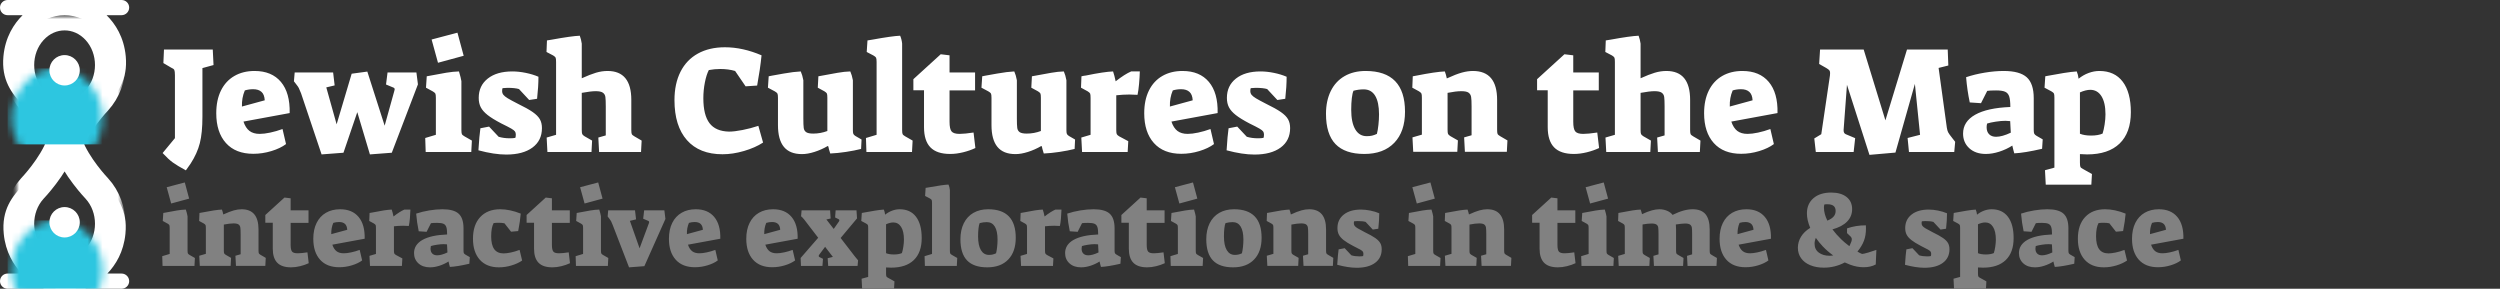 <?xml version="1.0" encoding="UTF-8" standalone="no"?>
<svg width="329px" height="38px" viewBox="0 0 329 38" version="1.1" xmlns="http://www.w3.org/2000/svg" xmlns:xlink="http://www.w3.org/1999/xlink">
    <rect x="0" y="0" width="329" height="38" fill="#333333" stroke="none"/>
    <!-- Generator: Sketch 3.8.3 (29802) - http://www.bohemiancoding.com/sketch -->
    <title>jewish_cultures_on_the_map_negative</title>
    <desc>Created with Sketch.</desc>
    <defs>
        <path d="M6.08,17 C5.009,19.946 2.258,22.806 2.258,22.806 C-0.086,25.367 -0.086,29.518 2.258,32.079 C4.601,34.64 8.399,34.64 10.743,32.079 C13.086,29.518 13.086,25.367 10.743,22.806 C10.743,22.806 7.991,19.946 6.92,17 C7.991,14.054 10.743,11.194 10.743,11.194 C13.086,8.633 13.086,4.482 10.743,1.921 C8.399,-0.64 4.601,-0.64 2.258,1.921 C-0.086,4.482 -0.086,8.633 2.258,11.194 C2.258,11.194 5.009,14.054 6.08,17 Z" id="path-1"></path>
        <mask id="mask-2" maskContentUnits="userSpaceOnUse" maskUnits="objectBoundingBox" x="-2" y="-2" width="16" height="38">
            <rect x="-1.5" y="-2" width="16" height="38" fill="white"></rect>
            <use xlink:href="#path-1" fill="black"></use>
        </mask>
        <mask id="mask-4" maskContentUnits="userSpaceOnUse" maskUnits="objectBoundingBox" x="-2" y="-2" width="16" height="38">
            <rect x="-1.5" y="-2" width="16" height="38" fill="white"></rect>
            <use xlink:href="#path-1" fill="black"></use>
        </mask>
    </defs>
    <g id="Symbols" stroke="none" stroke-width="1" fill="none" fill-rule="evenodd">
        <g id="jewish_cultures_on_the_map_negative">
            <g id="Group-Copy-2">
                <path d="M8.08,19 C7.009,21.946 4.258,24.806 4.258,24.806 C1.914,27.367 1.914,31.518 4.258,34.079 C6.601,36.64 10.399,36.64 12.743,34.079 C15.086,31.518 15.086,27.367 12.743,24.806 C12.743,24.806 9.991,21.946 8.92,19 C9.991,16.054 12.743,13.194 12.743,13.194 C15.086,10.633 15.086,6.482 12.743,3.921 C10.399,1.36 6.601,1.36 4.258,3.921 C1.914,6.482 1.914,10.633 4.258,13.194 C4.258,13.194 7.009,16.054 8.08,19 Z M14.127,36 C15.225,34.857 16.27,33.167 16.506,30.773 C17.129,24.478 10.893,23.55 10.047,18.991 C11.148,14.667 17.122,13.594 16.549,7.411 C16.315,4.883 15.179,3.141 14.024,1.998 L16,1.998 C16.545,1.998 17,1.551 17,0.999 C17,0.443 16.552,0 16,0 L1,0 C0.455,0 0,0.447 0,0.999 C0,1.555 0.448,1.998 1,1.998 L2.976,1.998 C1.821,3.141 0.685,4.883 0.451,7.411 C-0.122,13.594 5.852,14.667 6.953,18.991 C6.107,23.55 -0.129,24.478 0.494,30.773 C0.73,33.167 1.775,34.857 2.873,36 L1,36 C0.448,36 0,36.443 0,36.999 C0,37.551 0.455,37.998 1,37.998 L5.693,37.998 C5.735,38.016 5.758,38.025 5.758,38.025 L8.294,38.03 L8.5,38.03 L8.706,38.031 L11.242,38.025 C11.242,38.025 11.265,38.016 11.307,37.998 L16,37.998 C16.552,37.998 17,37.555 17,36.999 C17,36.447 16.545,36 16,36 L14.127,36 Z" id="Combined-Shape" fill="#FFFFFF"></path>
                <g id="Group" transform="translate(2, 2)">
                    <mask id="mask-3" fill="white">
                        <use xlink:href="#path-1"></use>
                    </mask>
                    <g id="Combined-Shape" stroke="#FFFFFF" mask="url(#mask-2)" stroke-width="4">
                        <use mask="url(#mask-4)" xlink:href="#path-1"></use>
                    </g>
                    <rect id="Rectangle-197" fill="#2DC6E0" mask="url(#mask-3)" x="-1" y="7" width="15" height="10"></rect>
                    <rect id="Rectangle-197-Copy" fill="#2DC6E0" mask="url(#mask-3)" x="-1" y="27" width="15" height="10"></rect>
                </g>
                <g id="Group-2" transform="translate(6.5, 7.25)" fill="#FFFFFF">
                    <ellipse id="Oval-73-Copy" cx="2" cy="22" rx="2" ry="2"></ellipse>
                    <ellipse id="Oval-73" cx="2" cy="2" rx="2" ry="2"></ellipse>
                </g>
            </g>
            <g id="Group-3-Copy" transform="translate(21, 4)">
                <path d="M1.74,17.38 C1.353,17.1 0.907,16.687 0.4,16.14 L2.02,14.18 L2.02,5.9 C2.02,5.553 1.993,5.323 1.94,5.21 C1.887,5.097 1.747,4.993 1.52,4.9 L0.5,4.3 L0.58,2.52 L7,2.52 L7.1,4.56 L5.64,4.96 L5.64,11.36 C5.64,12.773 5.527,13.93 5.3,14.83 C5.073,15.73 4.667,16.633 4.08,17.54 L3.46,18.42 C2.7,18.007 2.127,17.66 1.74,17.38 L1.74,17.38 Z M8.73,14.82 C7.883,13.873 7.46,12.567 7.46,10.9 C7.46,9.74 7.667,8.743 8.08,7.91 C8.493,7.077 9.08,6.44 9.84,6 C10.6,5.56 11.487,5.34 12.5,5.34 C14.007,5.34 15.163,5.82 15.97,6.78 C16.777,7.74 17.16,9.107 17.12,10.88 L11.04,12 C11.227,12.56 11.49,12.97 11.83,13.23 C12.17,13.49 12.62,13.62 13.18,13.62 C13.567,13.62 14.027,13.563 14.56,13.45 C15.093,13.337 15.633,13.18 16.18,12.98 L16.64,14.96 C16.147,15.333 15.507,15.64 14.72,15.88 C13.933,16.12 13.14,16.24 12.34,16.24 C10.78,16.24 9.577,15.767 8.73,14.82 L8.73,14.82 Z M13.84,9.2 C13.813,8.693 13.67,8.323 13.41,8.09 C13.15,7.857 12.787,7.74 12.32,7.74 C11.933,7.74 11.567,7.793 11.22,7.9 C10.94,8.553 10.813,9.26 10.84,10.02 L13.84,9.2 Z M18.62,8.28 C18.473,7.92 18.373,7.687 18.32,7.58 C18.267,7.473 18.167,7.327 18.02,7.14 L17.68,6.7 L17.78,5.54 L22.84,5.54 L23.04,7.24 L21.94,7.5 L23.3,12.36 L25.28,5.7 L27.34,5.42 L29.62,12.54 L30.9,7.94 C30.927,7.86 30.94,7.8 30.94,7.76 C30.94,7.64 30.88,7.56 30.76,7.52 L29.8,7.12 L30,5.54 L33.8,5.54 L34,7.1 L30.56,16.1 L27.68,16.32 L26.02,10.76 L24.2,16.1 L21.32,16.32 L18.62,8.28 Z M35.8,1.2 L39.2,0.3 L40.02,3.34 L36.64,4.26 L35.8,1.2 Z M34.96,14.16 L36.36,13.74 L36.36,8.88 C36.36,8.587 36.337,8.397 36.29,8.31 C36.243,8.223 36.127,8.127 35.94,8.02 L35.06,7.54 L35.16,6.04 C36.267,5.827 37.123,5.67 37.73,5.57 C38.337,5.47 38.893,5.413 39.4,5.4 C39.573,5.973 39.68,6.4 39.72,6.68 L39.72,13.08 C39.72,13.36 39.74,13.547 39.78,13.64 C39.82,13.733 39.933,13.833 40.12,13.94 L41.1,14.5 L41.02,16 L35.02,16 L34.96,14.16 Z M41.96,15.78 C42.04,14.473 42.127,13.507 42.22,12.88 L43.36,12.66 L44.62,14 C45.06,14.133 45.553,14.2 46.1,14.2 C46.407,14.2 46.647,14.18 46.82,14.14 C46.86,14.033 46.88,13.887 46.88,13.7 C46.88,13.54 46.843,13.407 46.77,13.3 C46.697,13.193 46.533,13.067 46.28,12.92 C46.027,12.773 45.587,12.547 44.96,12.24 C44.173,11.827 43.573,11.457 43.16,11.13 C42.747,10.803 42.45,10.467 42.27,10.12 C42.09,9.773 42,9.36 42,8.88 C42,7.813 42.397,6.967 43.19,6.34 C43.983,5.713 45.06,5.4 46.42,5.4 C46.98,5.4 47.57,5.463 48.19,5.59 C48.81,5.717 49.367,5.887 49.86,6.1 C49.86,6.967 49.8,7.933 49.68,9 L48.64,9.16 L47.3,7.72 C46.953,7.613 46.447,7.56 45.78,7.56 C45.673,7.56 45.46,7.573 45.14,7.6 C45.1,7.68 45.08,7.807 45.08,7.98 C45.08,8.167 45.133,8.33 45.24,8.47 C45.347,8.61 45.537,8.763 45.81,8.93 C46.083,9.097 46.52,9.333 47.12,9.64 C48,10.067 48.663,10.437 49.11,10.75 C49.557,11.063 49.87,11.38 50.05,11.7 C50.23,12.02 50.32,12.407 50.32,12.86 C50.32,13.953 49.903,14.807 49.07,15.42 C48.237,16.033 47.087,16.34 45.62,16.34 C44.567,16.34 43.347,16.153 41.96,15.78 L41.96,15.78 Z M50.94,14.1 L52.18,13.74 L52.18,4.16 C52.18,3.867 52.16,3.677 52.12,3.59 C52.08,3.503 51.973,3.407 51.8,3.3 L50.92,2.84 L50.98,1.32 L51.6,1.22 C53.36,0.9 54.593,0.727 55.3,0.7 C55.42,1.02 55.507,1.367 55.56,1.74 L55.56,6.3 C56.293,5.967 56.917,5.723 57.43,5.57 C57.943,5.417 58.453,5.34 58.96,5.34 C61.04,5.34 62.08,6.607 62.08,9.14 L62.08,13.08 C62.08,13.36 62.1,13.547 62.14,13.64 C62.18,13.733 62.293,13.833 62.48,13.94 L63.44,14.5 L63.36,16 L57.84,16 L57.74,14.1 L58.72,13.82 L58.72,10.02 C58.72,9.433 58.703,9.017 58.67,8.77 C58.637,8.523 58.527,8.333 58.34,8.2 C58.153,8.067 57.84,8 57.4,8 C56.973,8 56.36,8.073 55.56,8.22 L55.56,13.08 C55.56,13.36 55.58,13.547 55.62,13.64 C55.66,13.733 55.767,13.833 55.94,13.94 L56.92,14.5 L56.84,16 L51.04,16 L50.94,14.1 Z M69.4,14.44 C68.307,13.2 67.76,11.447 67.76,9.18 C67.76,7.74 68.023,6.497 68.55,5.45 C69.077,4.403 69.84,3.603 70.84,3.05 C71.84,2.497 73.027,2.22 74.4,2.22 C75.96,2.22 77.567,2.573 79.22,3.28 C79.1,4.48 78.907,5.807 78.64,7.26 L77.12,7.36 L75.74,5.34 C75.153,5.167 74.507,5.08 73.8,5.08 C73.267,5.08 72.76,5.127 72.28,5.22 C72.067,5.633 71.893,6.18 71.76,6.86 C71.627,7.54 71.56,8.227 71.56,8.92 C71.56,10.4 71.83,11.497 72.37,12.21 C72.91,12.923 73.767,13.293 74.94,13.32 C75.407,13.32 75.997,13.25 76.71,13.11 C77.423,12.97 78.12,12.787 78.8,12.56 L79.42,14.76 C78.727,15.213 77.89,15.583 76.91,15.87 C75.93,16.157 74.987,16.3 74.08,16.3 C72.053,16.3 70.493,15.68 69.4,14.44 L69.4,14.44 Z M82.16,15.33 C81.64,14.697 81.38,13.74 81.38,12.46 L81.38,8.88 C81.38,8.587 81.357,8.397 81.31,8.31 C81.263,8.223 81.147,8.127 80.96,8.02 L80.06,7.54 L80.16,6.04 C80.347,6.013 80.48,5.987 80.56,5.96 C80.707,5.933 81.23,5.84 82.13,5.68 C83.03,5.52 83.78,5.427 84.38,5.4 C84.527,5.733 84.64,6.12 84.72,6.56 L84.72,11.6 C84.72,12.187 84.737,12.6 84.77,12.84 C84.803,13.08 84.91,13.263 85.09,13.39 C85.27,13.517 85.58,13.58 86.02,13.58 C86.66,13.58 87.28,13.467 87.88,13.24 L87.88,8.88 C87.88,8.587 87.86,8.397 87.82,8.31 C87.78,8.223 87.673,8.127 87.5,8.02 L86.62,7.54 L86.7,6.04 C87.78,5.84 88.623,5.687 89.23,5.58 C89.837,5.473 90.393,5.413 90.9,5.4 C91.047,5.733 91.16,6.12 91.24,6.56 L91.24,13.12 C91.24,13.36 91.26,13.527 91.3,13.62 C91.34,13.713 91.433,13.807 91.58,13.9 L92.38,14.36 L92.32,15.6 C91.747,15.747 91.087,15.877 90.34,15.99 C89.593,16.103 88.9,16.173 88.26,16.2 C88.207,16.04 88.147,15.84 88.08,15.6 C88.067,15.493 88.033,15.367 87.98,15.22 L87.92,15.22 C87.373,15.54 86.797,15.797 86.19,15.99 C85.583,16.183 85.033,16.28 84.54,16.28 C83.473,16.28 82.68,15.963 82.16,15.33 L82.16,15.33 Z M92.96,14.16 L94.36,13.74 L94.36,4.16 C94.36,3.867 94.337,3.677 94.29,3.59 C94.243,3.503 94.127,3.407 93.94,3.3 L93.06,2.84 L93.16,1.32 C93.427,1.267 93.633,1.233 93.78,1.22 C95.54,0.9 96.767,0.727 97.46,0.7 C97.593,1.007 97.68,1.353 97.72,1.74 L97.72,13.08 C97.72,13.36 97.74,13.547 97.78,13.64 C97.82,13.733 97.933,13.833 98.12,13.94 L99.1,14.5 L99.02,16 L93.02,16 L92.96,14.16 Z M101.44,15.39 C100.88,14.81 100.6,13.927 100.6,12.74 L100.6,7.88 L99.2,7.88 L99.2,6.42 L102.8,3.14 L103.96,3.28 L103.96,5.54 L107.32,5.54 L107.32,7.9 L103.96,7.9 L103.96,12.02 C103.96,12.66 104.05,13.087 104.23,13.3 C104.41,13.513 104.76,13.62 105.28,13.62 C105.72,13.62 106.333,13.56 107.12,13.44 L107.36,15.48 C106.88,15.707 106.343,15.893 105.75,16.04 C105.157,16.187 104.587,16.26 104.04,16.26 C102.867,16.26 102,15.97 101.44,15.39 L101.44,15.39 Z M110.26,15.33 C109.74,14.697 109.48,13.74 109.48,12.46 L109.48,8.88 C109.48,8.587 109.457,8.397 109.41,8.31 C109.363,8.223 109.247,8.127 109.06,8.02 L108.16,7.54 L108.26,6.04 C108.447,6.013 108.58,5.987 108.66,5.96 C108.807,5.933 109.33,5.84 110.23,5.68 C111.13,5.52 111.88,5.427 112.48,5.4 C112.627,5.733 112.74,6.12 112.82,6.56 L112.82,11.6 C112.82,12.187 112.837,12.6 112.87,12.84 C112.903,13.08 113.01,13.263 113.19,13.39 C113.37,13.517 113.68,13.58 114.12,13.58 C114.76,13.58 115.38,13.467 115.98,13.24 L115.98,8.88 C115.98,8.587 115.96,8.397 115.92,8.31 C115.88,8.223 115.773,8.127 115.6,8.02 L114.72,7.54 L114.8,6.04 C115.88,5.84 116.723,5.687 117.33,5.58 C117.937,5.473 118.493,5.413 119,5.4 C119.147,5.733 119.26,6.12 119.34,6.56 L119.34,13.12 C119.34,13.36 119.36,13.527 119.4,13.62 C119.44,13.713 119.533,13.807 119.68,13.9 L120.48,14.36 L120.42,15.6 C119.847,15.747 119.187,15.877 118.44,15.99 C117.693,16.103 117,16.173 116.36,16.2 C116.307,16.04 116.247,15.84 116.18,15.6 C116.167,15.493 116.133,15.367 116.08,15.22 L116.02,15.22 C115.473,15.54 114.897,15.797 114.29,15.99 C113.683,16.183 113.133,16.28 112.64,16.28 C111.573,16.28 110.78,15.963 110.26,15.33 L110.26,15.33 Z M121.3,14.1 L122.52,13.74 L122.52,8.88 C122.52,8.587 122.5,8.397 122.46,8.31 C122.42,8.223 122.313,8.127 122.14,8.02 L121.26,7.54 L121.32,6.04 C121.547,5.987 121.74,5.953 121.9,5.94 C123.513,5.607 124.707,5.427 125.48,5.4 C125.6,5.747 125.713,6.18 125.82,6.7 C126.62,6.073 127.3,5.64 127.86,5.4 L129,5.4 C128.987,5.907 128.953,6.457 128.9,7.05 C128.847,7.643 128.78,8.12 128.7,8.48 C128.22,8.453 127.867,8.44 127.64,8.44 C127.08,8.44 126.5,8.473 125.9,8.54 L125.9,13.08 C125.9,13.36 125.92,13.547 125.96,13.64 C126,13.733 126.107,13.833 126.28,13.94 L127.48,14.58 L127.4,16 L121.4,16 L121.3,14.1 Z M130.85,14.82 C130.003,13.873 129.58,12.567 129.58,10.9 C129.58,9.74 129.787,8.743 130.2,7.91 C130.613,7.077 131.2,6.44 131.96,6 C132.72,5.56 133.607,5.34 134.62,5.34 C136.127,5.34 137.283,5.82 138.09,6.78 C138.897,7.74 139.28,9.107 139.24,10.88 L133.16,12 C133.347,12.56 133.61,12.97 133.95,13.23 C134.29,13.49 134.74,13.62 135.3,13.62 C135.687,13.62 136.147,13.563 136.68,13.45 C137.213,13.337 137.753,13.18 138.3,12.98 L138.76,14.96 C138.267,15.333 137.627,15.64 136.84,15.88 C136.053,16.12 135.26,16.24 134.46,16.24 C132.9,16.24 131.697,15.767 130.85,14.82 L130.85,14.82 Z M135.96,9.2 C135.933,8.693 135.79,8.323 135.53,8.09 C135.27,7.857 134.907,7.74 134.44,7.74 C134.053,7.74 133.687,7.793 133.34,7.9 C133.06,8.553 132.933,9.26 132.96,10.02 L135.96,9.2 Z M140.42,15.78 C140.5,14.473 140.587,13.507 140.68,12.88 L141.82,12.66 L143.08,14 C143.52,14.133 144.013,14.2 144.56,14.2 C144.867,14.2 145.107,14.18 145.28,14.14 C145.32,14.033 145.34,13.887 145.34,13.7 C145.34,13.54 145.303,13.407 145.23,13.3 C145.157,13.193 144.993,13.067 144.74,12.92 C144.487,12.773 144.047,12.547 143.42,12.24 C142.633,11.827 142.033,11.457 141.62,11.13 C141.207,10.803 140.91,10.467 140.73,10.12 C140.55,9.773 140.46,9.36 140.46,8.88 C140.46,7.813 140.857,6.967 141.65,6.34 C142.443,5.713 143.52,5.4 144.88,5.4 C145.44,5.4 146.03,5.463 146.65,5.59 C147.27,5.717 147.827,5.887 148.32,6.1 C148.32,6.967 148.26,7.933 148.14,9 L147.1,9.16 L145.76,7.72 C145.413,7.613 144.907,7.56 144.24,7.56 C144.133,7.56 143.92,7.573 143.6,7.6 C143.56,7.68 143.54,7.807 143.54,7.98 C143.54,8.167 143.593,8.33 143.7,8.47 C143.807,8.61 143.997,8.763 144.27,8.93 C144.543,9.097 144.98,9.333 145.58,9.64 C146.46,10.067 147.123,10.437 147.57,10.75 C148.017,11.063 148.33,11.38 148.51,11.7 C148.69,12.02 148.78,12.407 148.78,12.86 C148.78,13.953 148.363,14.807 147.53,15.42 C146.697,16.033 145.547,16.34 144.08,16.34 C143.027,16.34 141.807,16.153 140.42,15.78 L140.42,15.78 Z M154.75,14.96 C153.917,14.093 153.5,12.767 153.5,10.98 C153.5,9.833 153.71,8.833 154.13,7.98 C154.55,7.127 155.153,6.473 155.94,6.02 C156.727,5.567 157.653,5.34 158.72,5.34 C162.173,5.34 163.9,7.127 163.9,10.7 C163.9,12.447 163.43,13.81 162.49,14.79 C161.55,15.77 160.233,16.26 158.54,16.26 C156.847,16.26 155.583,15.827 154.75,14.96 L154.75,14.96 Z M159.56,13.85 C159.76,13.803 159.973,13.727 160.2,13.62 C160.28,13.313 160.347,12.92 160.4,12.44 C160.453,11.96 160.48,11.5 160.48,11.06 C160.48,9.98 160.31,9.16 159.97,8.6 C159.63,8.04 159.127,7.76 158.46,7.76 C158.02,7.76 157.573,7.82 157.12,7.94 C157.027,8.14 156.953,8.463 156.9,8.91 C156.847,9.357 156.82,9.867 156.82,10.44 C156.82,11.56 156.997,12.42 157.35,13.02 C157.703,13.62 158.207,13.92 158.86,13.92 C159.127,13.92 159.36,13.897 159.56,13.85 L159.56,13.85 Z M164.88,14.08 L166.12,13.72 L166.12,8.88 C166.12,8.587 166.1,8.397 166.06,8.31 C166.02,8.223 165.913,8.127 165.74,8.02 L164.86,7.54 L164.92,6.04 L165.36,5.96 C167.107,5.613 168.367,5.427 169.14,5.4 C169.247,5.68 169.333,5.987 169.4,6.32 C170.213,5.947 170.877,5.69 171.39,5.55 C171.903,5.41 172.387,5.34 172.84,5.34 C174.96,5.34 176.02,6.607 176.02,9.14 L176.02,13.06 C176.02,13.34 176.04,13.527 176.08,13.62 C176.12,13.713 176.233,13.813 176.42,13.92 L177.38,14.48 L177.3,15.98 L171.78,15.98 L171.68,14.08 L172.66,13.8 L172.66,10.02 C172.66,9.42 172.64,9 172.6,8.76 C172.56,8.52 172.45,8.333 172.27,8.2 C172.09,8.067 171.773,8 171.32,8 C170.84,8 170.233,8.073 169.5,8.22 L169.5,13.06 C169.5,13.34 169.52,13.527 169.56,13.62 C169.6,13.713 169.707,13.813 169.88,13.92 L170.86,14.48 L170.78,15.98 L164.98,15.98 L164.88,14.08 Z M183.52,15.39 C182.96,14.81 182.68,13.927 182.68,12.74 L182.68,7.88 L181.28,7.88 L181.28,6.42 L184.88,3.14 L186.04,3.28 L186.04,5.54 L189.4,5.54 L189.4,7.9 L186.04,7.9 L186.04,12.02 C186.04,12.66 186.13,13.087 186.31,13.3 C186.49,13.513 186.84,13.62 187.36,13.62 C187.8,13.62 188.413,13.56 189.2,13.44 L189.44,15.48 C188.96,15.707 188.423,15.893 187.83,16.04 C187.237,16.187 186.667,16.26 186.12,16.26 C184.947,16.26 184.08,15.97 183.52,15.39 L183.52,15.39 Z M190.28,14.1 L191.52,13.74 L191.52,4.16 C191.52,3.867 191.5,3.677 191.46,3.59 C191.42,3.503 191.313,3.407 191.14,3.3 L190.26,2.84 L190.32,1.32 L190.94,1.22 C192.7,0.9 193.933,0.727 194.64,0.7 C194.76,1.02 194.847,1.367 194.9,1.74 L194.9,6.3 C195.633,5.967 196.257,5.723 196.77,5.57 C197.283,5.417 197.793,5.34 198.3,5.34 C200.38,5.34 201.42,6.607 201.42,9.14 L201.42,13.08 C201.42,13.36 201.44,13.547 201.48,13.64 C201.52,13.733 201.633,13.833 201.82,13.94 L202.78,14.5 L202.7,16 L197.18,16 L197.08,14.1 L198.06,13.82 L198.06,10.02 C198.06,9.433 198.043,9.017 198.01,8.77 C197.977,8.523 197.867,8.333 197.68,8.2 C197.493,8.067 197.18,8 196.74,8 C196.313,8 195.7,8.073 194.9,8.22 L194.9,13.08 C194.9,13.36 194.92,13.547 194.96,13.64 C195,13.733 195.107,13.833 195.28,13.94 L196.26,14.5 L196.18,16 L190.38,16 L190.28,14.1 Z M204.53,14.82 C203.683,13.873 203.26,12.567 203.26,10.9 C203.26,9.74 203.467,8.743 203.88,7.91 C204.293,7.077 204.88,6.44 205.64,6 C206.4,5.56 207.287,5.34 208.3,5.34 C209.807,5.34 210.963,5.82 211.77,6.78 C212.577,7.74 212.96,9.107 212.92,10.88 L206.84,12 C207.027,12.56 207.29,12.97 207.63,13.23 C207.97,13.49 208.42,13.62 208.98,13.62 C209.367,13.62 209.827,13.563 210.36,13.45 C210.893,13.337 211.433,13.18 211.98,12.98 L212.44,14.96 C211.947,15.333 211.307,15.64 210.52,15.88 C209.733,16.12 208.94,16.24 208.14,16.24 C206.58,16.24 205.377,15.767 204.53,14.82 L204.53,14.82 Z M209.64,9.2 C209.613,8.693 209.47,8.323 209.21,8.09 C208.95,7.857 208.587,7.74 208.12,7.74 C207.733,7.74 207.367,7.793 207.02,7.9 C206.74,8.553 206.613,9.26 206.64,10.02 L209.64,9.2 Z M222.06,7.16 L221.62,13.08 L221.62,13.16 C221.62,13.413 221.713,13.58 221.9,13.66 L223.14,14.18 L222.94,16 L217.96,16 L217.76,14.22 L218.68,13.66 L219.82,5.94 C219.833,5.847 219.84,5.733 219.84,5.6 C219.84,5.44 219.803,5.32 219.73,5.24 C219.657,5.16 219.52,5.06 219.32,4.94 L218.4,4.42 L218.52,2.52 L224.26,2.52 L227.12,11.84 L229.96,2.52 L235.32,2.52 L235.4,4.62 L234.12,4.94 L235.2,12.78 C235.24,13.047 235.297,13.253 235.37,13.4 C235.443,13.547 235.613,13.787 235.88,14.12 L236.3,14.66 L236.18,16 L230.22,16 L230.04,14.16 L231.68,13.74 L231,7.04 L228.44,16.08 L225.02,16.38 L222.06,7.16 Z M238.16,15.51 C237.613,15.01 237.34,14.367 237.34,13.58 C237.34,12.527 237.87,11.7 238.93,11.1 C239.99,10.5 241.533,10.16 243.56,10.08 C243.56,9.453 243.51,8.99 243.41,8.69 C243.31,8.39 243.13,8.183 242.87,8.07 C242.61,7.957 242.213,7.9 241.68,7.9 C241.133,7.9 240.747,7.92 240.52,7.96 L239.7,9.58 L238.22,9.48 C237.993,8.413 237.833,7.307 237.74,6.16 C238.487,5.907 239.303,5.707 240.19,5.56 C241.077,5.413 241.907,5.34 242.68,5.34 C244.093,5.34 245.107,5.617 245.72,6.17 C246.333,6.723 246.64,7.64 246.64,8.92 L246.64,13.1 C246.64,13.34 246.663,13.507 246.71,13.6 C246.757,13.693 246.86,13.787 247.02,13.88 L247.82,14.34 L247.74,15.58 C246.193,15.94 244.973,16.14 244.08,16.18 C244.053,16.1 244.013,15.957 243.96,15.75 C243.907,15.543 243.86,15.347 243.82,15.16 C243.3,15.493 242.73,15.76 242.11,15.96 C241.49,16.16 240.9,16.26 240.34,16.26 C239.433,16.26 238.707,16.01 238.16,15.51 L238.16,15.51 Z M243.62,13.46 L243.54,11.94 C243.22,11.913 243.007,11.9 242.9,11.9 C242.54,11.9 242.12,11.937 241.64,12.01 C241.16,12.083 240.78,12.167 240.5,12.26 C240.46,12.433 240.44,12.593 240.44,12.74 C240.44,13.14 240.55,13.45 240.77,13.67 C240.99,13.89 241.293,14 241.68,14 C242.213,14 242.86,13.82 243.62,13.46 L243.62,13.46 Z M248.12,18.4 L249.36,18.06 L249.36,8.88 C249.36,8.587 249.34,8.397 249.3,8.31 C249.26,8.223 249.147,8.127 248.96,8.02 L248.06,7.54 L248.16,6.04 C248.227,6.027 248.293,6.013 248.36,6 C248.427,5.987 248.5,5.973 248.58,5.96 C249.207,5.84 249.87,5.723 250.57,5.61 C251.27,5.497 251.847,5.427 252.3,5.4 C252.42,5.68 252.5,6 252.54,6.36 C252.953,6.027 253.397,5.773 253.87,5.6 C254.343,5.427 254.813,5.34 255.28,5.34 C256.613,5.34 257.637,5.81 258.35,6.75 C259.063,7.69 259.42,9.027 259.42,10.76 C259.42,12.56 258.927,13.937 257.94,14.89 C256.953,15.843 255.527,16.32 253.66,16.32 C253.46,16.32 253.147,16.307 252.72,16.28 L252.72,17.38 C252.72,17.673 252.74,17.867 252.78,17.96 C252.82,18.053 252.933,18.147 253.12,18.24 L254.3,18.9 L254.22,20.3 L248.22,20.3 L248.12,18.4 Z M255.7,13.58 C255.807,13.247 255.897,12.843 255.97,12.37 C256.043,11.897 256.08,11.453 256.08,11.04 C256.08,10.013 255.903,9.22 255.55,8.66 C255.197,8.1 254.707,7.82 254.08,7.82 C253.693,7.82 253.24,7.933 252.72,8.16 L252.72,13.6 C253.107,13.76 253.593,13.84 254.18,13.84 C254.807,13.84 255.313,13.753 255.7,13.58 L255.7,13.58 Z" id="Jewish-Cultures-on-t" fill="#FFFFFF"></path>
                <path d="M0.938,20.64 L3.318,20.01 L3.892,22.138 L1.526,22.782 L0.938,20.64 Z M0.35,29.712 L1.33,29.418 L1.33,26.016 C1.33,25.811 1.314,25.678 1.281,25.617 C1.248,25.556 1.167,25.489 1.036,25.414 L0.42,25.078 L0.49,24.028 C1.265,23.879 1.864,23.769 2.289,23.699 C2.714,23.629 3.103,23.589 3.458,23.58 C3.579,23.981 3.654,24.28 3.682,24.476 L3.682,28.956 C3.682,29.152 3.696,29.283 3.724,29.348 C3.752,29.413 3.831,29.483 3.962,29.558 L4.648,29.95 L4.592,31 L0.392,31 L0.35,29.712 Z M5.222,29.656 L6.09,29.404 L6.09,26.016 C6.09,25.811 6.076,25.678 6.048,25.617 C6.02,25.556 5.945,25.489 5.824,25.414 L5.208,25.078 L5.25,24.028 L5.558,23.972 C6.781,23.729 7.663,23.599 8.204,23.58 C8.279,23.776 8.339,23.991 8.386,24.224 C8.955,23.963 9.42,23.783 9.779,23.685 C10.138,23.587 10.477,23.538 10.794,23.538 C12.278,23.538 13.02,24.425 13.02,26.198 L13.02,28.942 C13.02,29.138 13.034,29.269 13.062,29.334 C13.09,29.399 13.169,29.469 13.3,29.544 L13.972,29.936 L13.916,30.986 L10.052,30.986 L9.982,29.656 L10.668,29.46 L10.668,26.814 C10.668,26.394 10.654,26.1 10.626,25.932 C10.598,25.764 10.521,25.633 10.395,25.54 C10.269,25.447 10.047,25.4 9.73,25.4 C9.394,25.4 8.969,25.451 8.456,25.554 L8.456,28.942 C8.456,29.138 8.47,29.269 8.498,29.334 C8.526,29.399 8.601,29.469 8.722,29.544 L9.408,29.936 L9.352,30.986 L5.292,30.986 L5.222,29.656 Z M15.484,30.573 C15.092,30.167 14.896,29.549 14.896,28.718 L14.896,25.316 L13.916,25.316 L13.916,24.294 L16.436,21.998 L17.248,22.096 L17.248,23.678 L19.6,23.678 L19.6,25.33 L17.248,25.33 L17.248,28.214 C17.248,28.662 17.311,28.961 17.437,29.11 C17.563,29.259 17.808,29.334 18.172,29.334 C18.48,29.334 18.909,29.292 19.46,29.208 L19.628,30.636 C19.292,30.795 18.916,30.925 18.501,31.028 C18.086,31.131 17.687,31.182 17.304,31.182 C16.483,31.182 15.876,30.979 15.484,30.573 L15.484,30.573 Z M21.119,30.174 C20.526,29.511 20.23,28.597 20.23,27.43 C20.23,26.618 20.375,25.92 20.664,25.337 C20.953,24.754 21.364,24.308 21.896,24 C22.428,23.692 23.049,23.538 23.758,23.538 C24.813,23.538 25.622,23.874 26.187,24.546 C26.752,25.218 27.02,26.175 26.992,27.416 L22.736,28.2 C22.867,28.592 23.051,28.879 23.289,29.061 C23.527,29.243 23.842,29.334 24.234,29.334 C24.505,29.334 24.827,29.294 25.2,29.215 C25.573,29.136 25.951,29.026 26.334,28.886 L26.656,30.272 C26.311,30.533 25.863,30.748 25.312,30.916 C24.761,31.084 24.206,31.168 23.646,31.168 C22.554,31.168 21.712,30.837 21.119,30.174 L21.119,30.174 Z M24.696,26.24 C24.677,25.885 24.577,25.626 24.395,25.463 C24.213,25.3 23.959,25.218 23.632,25.218 C23.361,25.218 23.105,25.255 22.862,25.33 C22.666,25.787 22.577,26.282 22.596,26.814 L24.696,26.24 Z M27.622,29.67 L28.476,29.418 L28.476,26.016 C28.476,25.811 28.462,25.678 28.434,25.617 C28.406,25.556 28.331,25.489 28.21,25.414 L27.594,25.078 L27.636,24.028 C27.795,23.991 27.93,23.967 28.042,23.958 C29.171,23.725 30.007,23.599 30.548,23.58 C30.632,23.823 30.711,24.126 30.786,24.49 C31.346,24.051 31.822,23.748 32.214,23.58 L33.012,23.58 C33.003,23.935 32.979,24.32 32.942,24.735 C32.905,25.15 32.858,25.484 32.802,25.736 C32.466,25.717 32.219,25.708 32.06,25.708 C31.668,25.708 31.262,25.731 30.842,25.778 L30.842,28.956 C30.842,29.152 30.856,29.283 30.884,29.348 C30.912,29.413 30.987,29.483 31.108,29.558 L31.948,30.006 L31.892,31 L27.692,31 L27.622,29.67 Z M34.062,30.657 C33.679,30.307 33.488,29.857 33.488,29.306 C33.488,28.569 33.859,27.99 34.601,27.57 C35.343,27.15 36.423,26.912 37.842,26.856 C37.842,26.417 37.807,26.093 37.737,25.883 C37.667,25.673 37.541,25.528 37.359,25.449 C37.177,25.37 36.899,25.33 36.526,25.33 C36.143,25.33 35.873,25.344 35.714,25.372 L35.14,26.506 L34.104,26.436 C33.945,25.689 33.833,24.915 33.768,24.112 C34.291,23.935 34.862,23.795 35.483,23.692 C36.104,23.589 36.685,23.538 37.226,23.538 C38.215,23.538 38.925,23.732 39.354,24.119 C39.783,24.506 39.998,25.148 39.998,26.044 L39.998,28.97 C39.998,29.138 40.014,29.255 40.047,29.32 C40.08,29.385 40.152,29.451 40.264,29.516 L40.824,29.838 L40.768,30.706 C39.685,30.958 38.831,31.098 38.206,31.126 C38.187,31.07 38.159,30.97 38.122,30.825 C38.085,30.68 38.052,30.543 38.024,30.412 C37.66,30.645 37.261,30.832 36.827,30.972 C36.393,31.112 35.98,31.182 35.588,31.182 C34.953,31.182 34.445,31.007 34.062,30.657 L34.062,30.657 Z M37.884,29.222 L37.828,28.158 C37.604,28.139 37.455,28.13 37.38,28.13 C37.128,28.13 36.834,28.156 36.498,28.207 C36.162,28.258 35.896,28.317 35.7,28.382 C35.672,28.503 35.658,28.615 35.658,28.718 C35.658,28.998 35.735,29.215 35.889,29.369 C36.043,29.523 36.255,29.6 36.526,29.6 C36.899,29.6 37.352,29.474 37.884,29.222 L37.884,29.222 Z M42.14,30.181 C41.543,29.514 41.244,28.592 41.244,27.416 C41.244,26.193 41.564,25.241 42.203,24.56 C42.842,23.879 43.717,23.538 44.828,23.538 C45.668,23.538 46.569,23.729 47.53,24.112 C47.511,24.383 47.469,24.74 47.404,25.183 C47.339,25.626 47.269,26.035 47.194,26.408 L46.256,26.492 L45.388,25.386 C45.155,25.339 44.893,25.316 44.604,25.316 C44.371,25.316 44.156,25.33 43.96,25.358 C43.745,25.769 43.638,26.347 43.638,27.094 C43.638,27.859 43.773,28.426 44.044,28.795 C44.315,29.164 44.725,29.348 45.276,29.348 C45.537,29.348 45.855,29.308 46.228,29.229 C46.601,29.15 46.984,29.035 47.376,28.886 L47.712,30.286 C47.339,30.547 46.874,30.762 46.319,30.93 C45.764,31.098 45.211,31.182 44.66,31.182 C43.577,31.182 42.737,30.848 42.14,30.181 L42.14,30.181 Z M49.868,30.573 C49.476,30.167 49.28,29.549 49.28,28.718 L49.28,25.316 L48.3,25.316 L48.3,24.294 L50.82,21.998 L51.632,22.096 L51.632,23.678 L53.984,23.678 L53.984,25.33 L51.632,25.33 L51.632,28.214 C51.632,28.662 51.695,28.961 51.821,29.11 C51.947,29.259 52.192,29.334 52.556,29.334 C52.864,29.334 53.293,29.292 53.844,29.208 L54.012,30.636 C53.676,30.795 53.3,30.925 52.885,31.028 C52.47,31.131 52.071,31.182 51.688,31.182 C50.867,31.182 50.26,30.979 49.868,30.573 L49.868,30.573 Z M55.342,20.64 L57.722,20.01 L58.296,22.138 L55.93,22.782 L55.342,20.64 Z M54.754,29.712 L55.734,29.418 L55.734,26.016 C55.734,25.811 55.718,25.678 55.685,25.617 C55.652,25.556 55.571,25.489 55.44,25.414 L54.824,25.078 L54.894,24.028 C55.669,23.879 56.268,23.769 56.693,23.699 C57.118,23.629 57.507,23.589 57.862,23.58 C57.983,23.981 58.058,24.28 58.086,24.476 L58.086,28.956 C58.086,29.152 58.1,29.283 58.128,29.348 C58.156,29.413 58.235,29.483 58.366,29.558 L59.052,29.95 L58.996,31 L54.796,31 L54.754,29.712 Z M59.626,25.596 C59.523,25.344 59.453,25.181 59.416,25.106 C59.379,25.031 59.309,24.929 59.206,24.798 L58.968,24.49 L59.038,23.678 L62.566,23.678 L62.706,24.868 L61.894,25.064 L63.168,28.676 L64.4,25.358 C64.419,25.302 64.428,25.26 64.428,25.232 C64.428,25.148 64.386,25.092 64.302,25.064 L63.644,24.784 L63.77,23.678 L66.43,23.678 L66.57,24.812 L63.798,31.028 L61.782,31.182 L59.626,25.596 Z M67.921,30.174 C67.328,29.511 67.032,28.597 67.032,27.43 C67.032,26.618 67.177,25.92 67.466,25.337 C67.755,24.754 68.166,24.308 68.698,24 C69.23,23.692 69.851,23.538 70.56,23.538 C71.615,23.538 72.424,23.874 72.989,24.546 C73.554,25.218 73.822,26.175 73.794,27.416 L69.538,28.2 C69.669,28.592 69.853,28.879 70.091,29.061 C70.329,29.243 70.644,29.334 71.036,29.334 C71.307,29.334 71.629,29.294 72.002,29.215 C72.375,29.136 72.753,29.026 73.136,28.886 L73.458,30.272 C73.113,30.533 72.665,30.748 72.114,30.916 C71.563,31.084 71.008,31.168 70.448,31.168 C69.356,31.168 68.514,30.837 67.921,30.174 L67.921,30.174 Z M71.498,26.24 C71.479,25.885 71.379,25.626 71.197,25.463 C71.015,25.3 70.761,25.218 70.434,25.218 C70.163,25.218 69.907,25.255 69.664,25.33 C69.468,25.787 69.379,26.282 69.398,26.814 L71.498,26.24 Z M78.099,30.174 C77.506,29.511 77.21,28.597 77.21,27.43 C77.21,26.618 77.355,25.92 77.644,25.337 C77.933,24.754 78.344,24.308 78.876,24 C79.408,23.692 80.029,23.538 80.738,23.538 C81.793,23.538 82.602,23.874 83.167,24.546 C83.732,25.218 84,26.175 83.972,27.416 L79.716,28.2 C79.847,28.592 80.031,28.879 80.269,29.061 C80.507,29.243 80.822,29.334 81.214,29.334 C81.485,29.334 81.807,29.294 82.18,29.215 C82.553,29.136 82.931,29.026 83.314,28.886 L83.636,30.272 C83.291,30.533 82.843,30.748 82.292,30.916 C81.741,31.084 81.186,31.168 80.626,31.168 C79.534,31.168 78.692,30.837 78.099,30.174 L78.099,30.174 Z M81.676,26.24 C81.657,25.885 81.557,25.626 81.375,25.463 C81.193,25.3 80.939,25.218 80.612,25.218 C80.341,25.218 80.085,25.255 79.842,25.33 C79.646,25.787 79.557,26.282 79.576,26.814 L81.676,26.24 Z M84.364,29.95 L86.674,27.29 L84.826,24.882 C84.733,24.761 84.649,24.665 84.574,24.595 C84.499,24.525 84.448,24.481 84.42,24.462 L84.49,23.678 L88.242,23.678 L88.312,24.756 L87.752,24.882 L88.718,26.128 L89.404,25.148 C89.441,25.101 89.46,25.05 89.46,24.994 C89.46,24.929 89.432,24.882 89.376,24.854 L88.9,24.616 L88.97,23.678 L91.714,23.678 L91.784,24.742 L89.628,27.318 L91.504,29.754 C91.709,30.015 91.849,30.183 91.924,30.258 L91.854,31 L87.99,31 L87.92,29.978 L88.606,29.81 L87.584,28.48 L86.8,29.53 C86.763,29.577 86.744,29.628 86.744,29.684 C86.744,29.749 86.772,29.796 86.828,29.824 L87.304,30.062 L87.234,31 L84.406,31 L84.364,29.95 Z M92.386,32.68 L93.254,32.442 L93.254,26.016 C93.254,25.811 93.24,25.678 93.212,25.617 C93.184,25.556 93.105,25.489 92.974,25.414 L92.344,25.078 L92.414,24.028 C92.461,24.019 92.507,24.009 92.554,24 C92.601,23.991 92.652,23.981 92.708,23.972 C93.147,23.888 93.611,23.806 94.101,23.727 C94.591,23.648 94.995,23.599 95.312,23.58 C95.396,23.776 95.452,24 95.48,24.252 C95.769,24.019 96.08,23.841 96.411,23.72 C96.742,23.599 97.071,23.538 97.398,23.538 C98.331,23.538 99.048,23.867 99.547,24.525 C100.046,25.183 100.296,26.119 100.296,27.332 C100.296,28.592 99.951,29.556 99.26,30.223 C98.569,30.89 97.571,31.224 96.264,31.224 C96.124,31.224 95.905,31.215 95.606,31.196 L95.606,31.966 C95.606,32.171 95.62,32.307 95.648,32.372 C95.676,32.437 95.755,32.503 95.886,32.568 L96.712,33.03 L96.656,34.01 L92.456,34.01 L92.386,32.68 Z M97.692,29.306 C97.767,29.073 97.83,28.79 97.881,28.459 C97.932,28.128 97.958,27.817 97.958,27.528 C97.958,26.809 97.834,26.254 97.587,25.862 C97.34,25.47 96.997,25.274 96.558,25.274 C96.287,25.274 95.97,25.353 95.606,25.512 L95.606,29.32 C95.877,29.432 96.217,29.488 96.628,29.488 C97.067,29.488 97.421,29.427 97.692,29.306 L97.692,29.306 Z M100.674,29.712 L101.654,29.418 L101.654,22.712 C101.654,22.507 101.638,22.374 101.605,22.313 C101.572,22.252 101.491,22.185 101.36,22.11 L100.744,21.788 L100.814,20.724 C101.001,20.687 101.145,20.663 101.248,20.654 C102.48,20.43 103.339,20.309 103.824,20.29 C103.917,20.505 103.978,20.747 104.006,21.018 L104.006,28.956 C104.006,29.152 104.02,29.283 104.048,29.348 C104.076,29.413 104.155,29.483 104.286,29.558 L104.972,29.95 L104.916,31 L100.716,31 L100.674,29.712 Z M106.267,30.272 C105.684,29.665 105.392,28.737 105.392,27.486 C105.392,26.683 105.539,25.983 105.833,25.386 C106.127,24.789 106.549,24.331 107.1,24.014 C107.651,23.697 108.299,23.538 109.046,23.538 C111.463,23.538 112.672,24.789 112.672,27.29 C112.672,28.513 112.343,29.467 111.685,30.153 C111.027,30.839 110.105,31.182 108.92,31.182 C107.735,31.182 106.85,30.879 106.267,30.272 L106.267,30.272 Z M109.634,29.495 C109.774,29.462 109.923,29.409 110.082,29.334 C110.138,29.119 110.185,28.844 110.222,28.508 C110.259,28.172 110.278,27.85 110.278,27.542 C110.278,26.786 110.159,26.212 109.921,25.82 C109.683,25.428 109.331,25.232 108.864,25.232 C108.556,25.232 108.243,25.274 107.926,25.358 C107.861,25.498 107.809,25.724 107.772,26.037 C107.735,26.35 107.716,26.707 107.716,27.108 C107.716,27.892 107.84,28.494 108.087,28.914 C108.334,29.334 108.687,29.544 109.144,29.544 C109.331,29.544 109.494,29.528 109.634,29.495 L109.634,29.495 Z M113.302,29.67 L114.156,29.418 L114.156,26.016 C114.156,25.811 114.142,25.678 114.114,25.617 C114.086,25.556 114.011,25.489 113.89,25.414 L113.274,25.078 L113.316,24.028 C113.475,23.991 113.61,23.967 113.722,23.958 C114.851,23.725 115.687,23.599 116.228,23.58 C116.312,23.823 116.391,24.126 116.466,24.49 C117.026,24.051 117.502,23.748 117.894,23.58 L118.692,23.58 C118.683,23.935 118.659,24.32 118.622,24.735 C118.585,25.15 118.538,25.484 118.482,25.736 C118.146,25.717 117.899,25.708 117.74,25.708 C117.348,25.708 116.942,25.731 116.522,25.778 L116.522,28.956 C116.522,29.152 116.536,29.283 116.564,29.348 C116.592,29.413 116.667,29.483 116.788,29.558 L117.628,30.006 L117.572,31 L113.372,31 L113.302,29.67 Z M119.742,30.657 C119.359,30.307 119.168,29.857 119.168,29.306 C119.168,28.569 119.539,27.99 120.281,27.57 C121.023,27.15 122.103,26.912 123.522,26.856 C123.522,26.417 123.487,26.093 123.417,25.883 C123.347,25.673 123.221,25.528 123.039,25.449 C122.857,25.37 122.579,25.33 122.206,25.33 C121.823,25.33 121.553,25.344 121.394,25.372 L120.82,26.506 L119.784,26.436 C119.625,25.689 119.513,24.915 119.448,24.112 C119.971,23.935 120.542,23.795 121.163,23.692 C121.784,23.589 122.365,23.538 122.906,23.538 C123.895,23.538 124.605,23.732 125.034,24.119 C125.463,24.506 125.678,25.148 125.678,26.044 L125.678,28.97 C125.678,29.138 125.694,29.255 125.727,29.32 C125.76,29.385 125.832,29.451 125.944,29.516 L126.504,29.838 L126.448,30.706 C125.365,30.958 124.511,31.098 123.886,31.126 C123.867,31.07 123.839,30.97 123.802,30.825 C123.765,30.68 123.732,30.543 123.704,30.412 C123.34,30.645 122.941,30.832 122.507,30.972 C122.073,31.112 121.66,31.182 121.268,31.182 C120.633,31.182 120.125,31.007 119.742,30.657 L119.742,30.657 Z M123.564,29.222 L123.508,28.158 C123.284,28.139 123.135,28.13 123.06,28.13 C122.808,28.13 122.514,28.156 122.178,28.207 C121.842,28.258 121.576,28.317 121.38,28.382 C121.352,28.503 121.338,28.615 121.338,28.718 C121.338,28.998 121.415,29.215 121.569,29.369 C121.723,29.523 121.935,29.6 122.206,29.6 C122.579,29.6 123.032,29.474 123.564,29.222 L123.564,29.222 Z M128.142,30.573 C127.75,30.167 127.554,29.549 127.554,28.718 L127.554,25.316 L126.574,25.316 L126.574,24.294 L129.094,21.998 L129.906,22.096 L129.906,23.678 L132.258,23.678 L132.258,25.33 L129.906,25.33 L129.906,28.214 C129.906,28.662 129.969,28.961 130.095,29.11 C130.221,29.259 130.466,29.334 130.83,29.334 C131.138,29.334 131.567,29.292 132.118,29.208 L132.286,30.636 C131.95,30.795 131.574,30.925 131.159,31.028 C130.744,31.131 130.345,31.182 129.962,31.182 C129.141,31.182 128.534,30.979 128.142,30.573 L128.142,30.573 Z M133.616,20.64 L135.996,20.01 L136.57,22.138 L134.204,22.782 L133.616,20.64 Z M133.028,29.712 L134.008,29.418 L134.008,26.016 C134.008,25.811 133.992,25.678 133.959,25.617 C133.926,25.556 133.845,25.489 133.714,25.414 L133.098,25.078 L133.168,24.028 C133.943,23.879 134.542,23.769 134.967,23.699 C135.392,23.629 135.781,23.589 136.136,23.58 C136.257,23.981 136.332,24.28 136.36,24.476 L136.36,28.956 C136.36,29.152 136.374,29.283 136.402,29.348 C136.43,29.413 136.509,29.483 136.64,29.558 L137.326,29.95 L137.27,31 L133.07,31 L133.028,29.712 Z M138.621,30.272 C138.038,29.665 137.746,28.737 137.746,27.486 C137.746,26.683 137.893,25.983 138.187,25.386 C138.481,24.789 138.903,24.331 139.454,24.014 C140.005,23.697 140.653,23.538 141.4,23.538 C143.817,23.538 145.026,24.789 145.026,27.29 C145.026,28.513 144.697,29.467 144.039,30.153 C143.381,30.839 142.459,31.182 141.274,31.182 C140.089,31.182 139.204,30.879 138.621,30.272 L138.621,30.272 Z M141.988,29.495 C142.128,29.462 142.277,29.409 142.436,29.334 C142.492,29.119 142.539,28.844 142.576,28.508 C142.613,28.172 142.632,27.85 142.632,27.542 C142.632,26.786 142.513,26.212 142.275,25.82 C142.037,25.428 141.685,25.232 141.218,25.232 C140.91,25.232 140.597,25.274 140.28,25.358 C140.215,25.498 140.163,25.724 140.126,26.037 C140.089,26.35 140.07,26.707 140.07,27.108 C140.07,27.892 140.194,28.494 140.441,28.914 C140.688,29.334 141.041,29.544 141.498,29.544 C141.685,29.544 141.848,29.528 141.988,29.495 L141.988,29.495 Z M145.712,29.656 L146.58,29.404 L146.58,26.016 C146.58,25.811 146.566,25.678 146.538,25.617 C146.51,25.556 146.435,25.489 146.314,25.414 L145.698,25.078 L145.74,24.028 L146.048,23.972 C147.271,23.729 148.153,23.599 148.694,23.58 C148.769,23.776 148.829,23.991 148.876,24.224 C149.445,23.963 149.91,23.783 150.269,23.685 C150.628,23.587 150.967,23.538 151.284,23.538 C152.768,23.538 153.51,24.425 153.51,26.198 L153.51,28.942 C153.51,29.138 153.524,29.269 153.552,29.334 C153.58,29.399 153.659,29.469 153.79,29.544 L154.462,29.936 L154.406,30.986 L150.542,30.986 L150.472,29.656 L151.158,29.46 L151.158,26.814 C151.158,26.394 151.144,26.1 151.116,25.932 C151.088,25.764 151.011,25.633 150.885,25.54 C150.759,25.447 150.537,25.4 150.22,25.4 C149.884,25.4 149.459,25.451 148.946,25.554 L148.946,28.942 C148.946,29.138 148.96,29.269 148.988,29.334 C149.016,29.399 149.091,29.469 149.212,29.544 L149.898,29.936 L149.842,30.986 L145.782,30.986 L145.712,29.656 Z M154.98,30.846 C155.036,29.931 155.097,29.255 155.162,28.816 L155.96,28.662 L156.842,29.6 C157.15,29.693 157.495,29.74 157.878,29.74 C158.093,29.74 158.261,29.726 158.382,29.698 C158.41,29.623 158.424,29.521 158.424,29.39 C158.424,29.278 158.398,29.185 158.347,29.11 C158.296,29.035 158.181,28.947 158.004,28.844 C157.827,28.741 157.519,28.583 157.08,28.368 C156.529,28.079 156.109,27.82 155.82,27.591 C155.531,27.362 155.323,27.127 155.197,26.884 C155.071,26.641 155.008,26.352 155.008,26.016 C155.008,25.269 155.286,24.677 155.841,24.238 C156.396,23.799 157.15,23.58 158.102,23.58 C158.494,23.58 158.907,23.624 159.341,23.713 C159.775,23.802 160.165,23.921 160.51,24.07 C160.51,24.677 160.468,25.353 160.384,26.1 L159.656,26.212 L158.718,25.204 C158.475,25.129 158.121,25.092 157.654,25.092 C157.579,25.092 157.43,25.101 157.206,25.12 C157.178,25.176 157.164,25.265 157.164,25.386 C157.164,25.517 157.201,25.631 157.276,25.729 C157.351,25.827 157.484,25.934 157.675,26.051 C157.866,26.168 158.172,26.333 158.592,26.548 C159.208,26.847 159.672,27.106 159.985,27.325 C160.298,27.544 160.517,27.766 160.643,27.99 C160.769,28.214 160.832,28.485 160.832,28.802 C160.832,29.567 160.54,30.165 159.957,30.594 C159.374,31.023 158.569,31.238 157.542,31.238 C156.805,31.238 155.951,31.107 154.98,30.846 L154.98,30.846 Z M164.864,20.64 L167.244,20.01 L167.818,22.138 L165.452,22.782 L164.864,20.64 Z M164.276,29.712 L165.256,29.418 L165.256,26.016 C165.256,25.811 165.24,25.678 165.207,25.617 C165.174,25.556 165.093,25.489 164.962,25.414 L164.346,25.078 L164.416,24.028 C165.191,23.879 165.79,23.769 166.215,23.699 C166.64,23.629 167.029,23.589 167.384,23.58 C167.505,23.981 167.58,24.28 167.608,24.476 L167.608,28.956 C167.608,29.152 167.622,29.283 167.65,29.348 C167.678,29.413 167.757,29.483 167.888,29.558 L168.574,29.95 L168.518,31 L164.318,31 L164.276,29.712 Z M169.148,29.656 L170.016,29.404 L170.016,26.016 C170.016,25.811 170.002,25.678 169.974,25.617 C169.946,25.556 169.871,25.489 169.75,25.414 L169.134,25.078 L169.176,24.028 L169.484,23.972 C170.707,23.729 171.589,23.599 172.13,23.58 C172.205,23.776 172.265,23.991 172.312,24.224 C172.881,23.963 173.346,23.783 173.705,23.685 C174.064,23.587 174.403,23.538 174.72,23.538 C176.204,23.538 176.946,24.425 176.946,26.198 L176.946,28.942 C176.946,29.138 176.96,29.269 176.988,29.334 C177.016,29.399 177.095,29.469 177.226,29.544 L177.898,29.936 L177.842,30.986 L173.978,30.986 L173.908,29.656 L174.594,29.46 L174.594,26.814 C174.594,26.394 174.58,26.1 174.552,25.932 C174.524,25.764 174.447,25.633 174.321,25.54 C174.195,25.447 173.973,25.4 173.656,25.4 C173.32,25.4 172.895,25.451 172.382,25.554 L172.382,28.942 C172.382,29.138 172.396,29.269 172.424,29.334 C172.452,29.399 172.527,29.469 172.648,29.544 L173.334,29.936 L173.278,30.986 L169.218,30.986 L169.148,29.656 Z M182.196,30.573 C181.804,30.167 181.608,29.549 181.608,28.718 L181.608,25.316 L180.628,25.316 L180.628,24.294 L183.148,21.998 L183.96,22.096 L183.96,23.678 L186.312,23.678 L186.312,25.33 L183.96,25.33 L183.96,28.214 C183.96,28.662 184.023,28.961 184.149,29.11 C184.275,29.259 184.52,29.334 184.884,29.334 C185.192,29.334 185.621,29.292 186.172,29.208 L186.34,30.636 C186.004,30.795 185.628,30.925 185.213,31.028 C184.798,31.131 184.399,31.182 184.016,31.182 C183.195,31.182 182.588,30.979 182.196,30.573 L182.196,30.573 Z M187.67,20.64 L190.05,20.01 L190.624,22.138 L188.258,22.782 L187.67,20.64 Z M187.082,29.712 L188.062,29.418 L188.062,26.016 C188.062,25.811 188.046,25.678 188.013,25.617 C187.98,25.556 187.899,25.489 187.768,25.414 L187.152,25.078 L187.222,24.028 C187.997,23.879 188.596,23.769 189.021,23.699 C189.446,23.629 189.835,23.589 190.19,23.58 C190.311,23.981 190.386,24.28 190.414,24.476 L190.414,28.956 C190.414,29.152 190.428,29.283 190.456,29.348 C190.484,29.413 190.563,29.483 190.694,29.558 L191.38,29.95 L191.324,31 L187.124,31 L187.082,29.712 Z M191.954,29.67 L192.822,29.418 L192.822,26.016 C192.822,25.811 192.808,25.678 192.78,25.617 C192.752,25.556 192.677,25.489 192.556,25.414 L191.94,25.078 L191.982,24.028 L192.36,23.958 C193.508,23.725 194.357,23.599 194.908,23.58 C194.983,23.776 195.043,23.977 195.09,24.182 C195.594,23.949 196.026,23.783 196.385,23.685 C196.744,23.587 197.073,23.538 197.372,23.538 C197.736,23.538 198.077,23.606 198.394,23.741 C198.711,23.876 198.949,24.056 199.108,24.28 C199.64,24.019 200.118,23.83 200.543,23.713 C200.968,23.596 201.371,23.538 201.754,23.538 C202.519,23.538 203.084,23.757 203.448,24.196 C203.812,24.635 203.994,25.302 203.994,26.198 L203.994,28.956 C203.994,29.152 204.008,29.283 204.036,29.348 C204.064,29.413 204.143,29.483 204.274,29.558 L204.946,29.95 L204.89,31 L201.082,31 L201.012,29.67 L201.684,29.474 L201.684,26.828 C201.684,26.427 201.672,26.14 201.649,25.967 C201.626,25.794 201.549,25.659 201.418,25.561 C201.287,25.463 201.068,25.414 200.76,25.414 C200.517,25.414 200.111,25.456 199.542,25.54 C199.561,25.689 199.57,25.909 199.57,26.198 L199.57,28.956 C199.57,29.152 199.584,29.283 199.612,29.348 C199.64,29.413 199.724,29.483 199.864,29.558 L200.55,29.95 L200.494,31 L196.658,31 L196.588,29.67 L197.26,29.474 L197.26,26.828 C197.26,26.417 197.248,26.126 197.225,25.953 C197.202,25.78 197.125,25.647 196.994,25.554 C196.863,25.461 196.649,25.414 196.35,25.414 C196.023,25.414 195.627,25.456 195.16,25.54 L195.16,28.956 C195.16,29.152 195.174,29.283 195.202,29.348 C195.23,29.413 195.305,29.483 195.426,29.558 L196.112,29.95 L196.056,31 L192.024,31 L191.954,29.67 Z M206.185,30.174 C205.592,29.511 205.296,28.597 205.296,27.43 C205.296,26.618 205.441,25.92 205.73,25.337 C206.019,24.754 206.43,24.308 206.962,24 C207.494,23.692 208.115,23.538 208.824,23.538 C209.879,23.538 210.688,23.874 211.253,24.546 C211.818,25.218 212.086,26.175 212.058,27.416 L207.802,28.2 C207.933,28.592 208.117,28.879 208.355,29.061 C208.593,29.243 208.908,29.334 209.3,29.334 C209.571,29.334 209.893,29.294 210.266,29.215 C210.639,29.136 211.017,29.026 211.4,28.886 L211.722,30.272 C211.377,30.533 210.929,30.748 210.378,30.916 C209.827,31.084 209.272,31.168 208.712,31.168 C207.62,31.168 206.778,30.837 206.185,30.174 L206.185,30.174 Z M209.762,26.24 C209.743,25.885 209.643,25.626 209.461,25.463 C209.279,25.3 209.025,25.218 208.698,25.218 C208.427,25.218 208.171,25.255 207.928,25.33 C207.732,25.787 207.643,26.282 207.662,26.814 L209.762,26.24 Z M224.833,29.243 C225.23,29.126 225.596,29.007 225.932,28.886 L225.848,30.804 C225.4,31.047 224.868,31.168 224.252,31.168 C223.664,31.168 223.071,31.056 222.474,30.832 C222.231,30.739 221.998,30.641 221.774,30.538 C220.915,30.995 219.996,31.224 219.016,31.224 C218.344,31.224 217.749,31.117 217.231,30.902 C216.713,30.687 216.312,30.382 216.027,29.985 C215.742,29.588 215.6,29.129 215.6,28.606 C215.6,28.083 215.74,27.596 216.02,27.143 C216.3,26.69 216.701,26.305 217.224,25.988 C216.935,25.307 216.79,24.672 216.79,24.084 C216.79,23.244 217.077,22.577 217.651,22.082 C218.225,21.587 219.002,21.34 219.982,21.34 C220.841,21.34 221.515,21.534 222.005,21.921 C222.495,22.308 222.74,22.843 222.74,23.524 C222.74,24.159 222.521,24.702 222.082,25.155 C221.643,25.608 220.999,25.951 220.15,26.184 C220.467,26.613 220.85,27.047 221.298,27.486 C221.55,27.738 221.909,28.041 222.376,28.396 L222.488,28.158 C222.628,27.878 222.698,27.654 222.698,27.486 C222.698,27.327 222.619,27.183 222.46,27.052 L222.068,26.674 L222.068,26.058 C222.833,25.787 223.659,25.652 224.546,25.652 C224.555,25.717 224.56,25.862 224.56,26.086 C224.56,26.674 224.474,27.201 224.301,27.668 C224.128,28.135 223.841,28.615 223.44,29.11 C223.655,29.241 223.855,29.343 224.042,29.418 C224.173,29.418 224.436,29.36 224.833,29.243 L224.833,29.243 Z M219.03,23.328 C219.03,23.851 219.179,24.42 219.478,25.036 C219.861,24.877 220.138,24.695 220.311,24.49 C220.484,24.285 220.57,24.042 220.57,23.762 C220.57,23.174 220.215,22.88 219.506,22.88 C219.301,22.88 219.161,22.889 219.086,22.908 C219.049,23.011 219.03,23.151 219.03,23.328 L219.03,23.328 Z M218.358,29.243 C218.731,29.518 219.193,29.656 219.744,29.656 C219.931,29.656 220.099,29.642 220.248,29.614 C219.744,29.25 219.291,28.858 218.89,28.438 C218.545,28.074 218.237,27.696 217.966,27.304 C217.854,27.556 217.798,27.813 217.798,28.074 C217.798,28.578 217.985,28.968 218.358,29.243 L218.358,29.243 Z M229.698,30.846 C229.754,29.931 229.815,29.255 229.88,28.816 L230.678,28.662 L231.56,29.6 C231.868,29.693 232.213,29.74 232.596,29.74 C232.811,29.74 232.979,29.726 233.1,29.698 C233.128,29.623 233.142,29.521 233.142,29.39 C233.142,29.278 233.116,29.185 233.065,29.11 C233.014,29.035 232.899,28.947 232.722,28.844 C232.545,28.741 232.237,28.583 231.798,28.368 C231.247,28.079 230.827,27.82 230.538,27.591 C230.249,27.362 230.041,27.127 229.915,26.884 C229.789,26.641 229.726,26.352 229.726,26.016 C229.726,25.269 230.004,24.677 230.559,24.238 C231.114,23.799 231.868,23.58 232.82,23.58 C233.212,23.58 233.625,23.624 234.059,23.713 C234.493,23.802 234.883,23.921 235.228,24.07 C235.228,24.677 235.186,25.353 235.102,26.1 L234.374,26.212 L233.436,25.204 C233.193,25.129 232.839,25.092 232.372,25.092 C232.297,25.092 232.148,25.101 231.924,25.12 C231.896,25.176 231.882,25.265 231.882,25.386 C231.882,25.517 231.919,25.631 231.994,25.729 C232.069,25.827 232.202,25.934 232.393,26.051 C232.584,26.168 232.89,26.333 233.31,26.548 C233.926,26.847 234.39,27.106 234.703,27.325 C235.016,27.544 235.235,27.766 235.361,27.99 C235.487,28.214 235.55,28.485 235.55,28.802 C235.55,29.567 235.258,30.165 234.675,30.594 C234.092,31.023 233.287,31.238 232.26,31.238 C231.523,31.238 230.669,31.107 229.698,30.846 L229.698,30.846 Z M236.082,32.68 L236.95,32.442 L236.95,26.016 C236.95,25.811 236.936,25.678 236.908,25.617 C236.88,25.556 236.801,25.489 236.67,25.414 L236.04,25.078 L236.11,24.028 C236.157,24.019 236.203,24.009 236.25,24 C236.297,23.991 236.348,23.981 236.404,23.972 C236.843,23.888 237.307,23.806 237.797,23.727 C238.287,23.648 238.691,23.599 239.008,23.58 C239.092,23.776 239.148,24 239.176,24.252 C239.465,24.019 239.776,23.841 240.107,23.72 C240.438,23.599 240.767,23.538 241.094,23.538 C242.027,23.538 242.744,23.867 243.243,24.525 C243.742,25.183 243.992,26.119 243.992,27.332 C243.992,28.592 243.647,29.556 242.956,30.223 C242.265,30.89 241.267,31.224 239.96,31.224 C239.82,31.224 239.601,31.215 239.302,31.196 L239.302,31.966 C239.302,32.171 239.316,32.307 239.344,32.372 C239.372,32.437 239.451,32.503 239.582,32.568 L240.408,33.03 L240.352,34.01 L236.152,34.01 L236.082,32.68 Z M241.388,29.306 C241.463,29.073 241.526,28.79 241.577,28.459 C241.628,28.128 241.654,27.817 241.654,27.528 C241.654,26.809 241.53,26.254 241.283,25.862 C241.036,25.47 240.693,25.274 240.254,25.274 C239.983,25.274 239.666,25.353 239.302,25.512 L239.302,29.32 C239.573,29.432 239.913,29.488 240.324,29.488 C240.763,29.488 241.117,29.427 241.388,29.306 L241.388,29.306 Z M245.266,30.657 C244.883,30.307 244.692,29.857 244.692,29.306 C244.692,28.569 245.063,27.99 245.805,27.57 C246.547,27.15 247.627,26.912 249.046,26.856 C249.046,26.417 249.011,26.093 248.941,25.883 C248.871,25.673 248.745,25.528 248.563,25.449 C248.381,25.37 248.103,25.33 247.73,25.33 C247.347,25.33 247.077,25.344 246.918,25.372 L246.344,26.506 L245.308,26.436 C245.149,25.689 245.037,24.915 244.972,24.112 C245.495,23.935 246.066,23.795 246.687,23.692 C247.308,23.589 247.889,23.538 248.43,23.538 C249.419,23.538 250.129,23.732 250.558,24.119 C250.987,24.506 251.202,25.148 251.202,26.044 L251.202,28.97 C251.202,29.138 251.218,29.255 251.251,29.32 C251.284,29.385 251.356,29.451 251.468,29.516 L252.028,29.838 L251.972,30.706 C250.889,30.958 250.035,31.098 249.41,31.126 C249.391,31.07 249.363,30.97 249.326,30.825 C249.289,30.68 249.256,30.543 249.228,30.412 C248.864,30.645 248.465,30.832 248.031,30.972 C247.597,31.112 247.184,31.182 246.792,31.182 C246.157,31.182 245.649,31.007 245.266,30.657 L245.266,30.657 Z M249.088,29.222 L249.032,28.158 C248.808,28.139 248.659,28.13 248.584,28.13 C248.332,28.13 248.038,28.156 247.702,28.207 C247.366,28.258 247.1,28.317 246.904,28.382 C246.876,28.503 246.862,28.615 246.862,28.718 C246.862,28.998 246.939,29.215 247.093,29.369 C247.247,29.523 247.459,29.6 247.73,29.6 C248.103,29.6 248.556,29.474 249.088,29.222 L249.088,29.222 Z M253.344,30.181 C252.747,29.514 252.448,28.592 252.448,27.416 C252.448,26.193 252.768,25.241 253.407,24.56 C254.046,23.879 254.921,23.538 256.032,23.538 C256.872,23.538 257.773,23.729 258.734,24.112 C258.715,24.383 258.673,24.74 258.608,25.183 C258.543,25.626 258.473,26.035 258.398,26.408 L257.46,26.492 L256.592,25.386 C256.359,25.339 256.097,25.316 255.808,25.316 C255.575,25.316 255.36,25.33 255.164,25.358 C254.949,25.769 254.842,26.347 254.842,27.094 C254.842,27.859 254.977,28.426 255.248,28.795 C255.519,29.164 255.929,29.348 256.48,29.348 C256.741,29.348 257.059,29.308 257.432,29.229 C257.805,29.15 258.188,29.035 258.58,28.886 L258.916,30.286 C258.543,30.547 258.078,30.762 257.523,30.93 C256.968,31.098 256.415,31.182 255.864,31.182 C254.781,31.182 253.941,30.848 253.344,30.181 L253.344,30.181 Z M260.463,30.174 C259.87,29.511 259.574,28.597 259.574,27.43 C259.574,26.618 259.719,25.92 260.008,25.337 C260.297,24.754 260.708,24.308 261.24,24 C261.772,23.692 262.393,23.538 263.102,23.538 C264.157,23.538 264.966,23.874 265.531,24.546 C266.096,25.218 266.364,26.175 266.336,27.416 L262.08,28.2 C262.211,28.592 262.395,28.879 262.633,29.061 C262.871,29.243 263.186,29.334 263.578,29.334 C263.849,29.334 264.171,29.294 264.544,29.215 C264.917,29.136 265.295,29.026 265.678,28.886 L266,30.272 C265.655,30.533 265.207,30.748 264.656,30.916 C264.105,31.084 263.55,31.168 262.99,31.168 C261.898,31.168 261.056,30.837 260.463,30.174 L260.463,30.174 Z M264.04,26.24 C264.021,25.885 263.921,25.626 263.739,25.463 C263.557,25.3 263.303,25.218 262.976,25.218 C262.705,25.218 262.449,25.255 262.206,25.33 C262.01,25.787 261.921,26.282 261.94,26.814 L264.04,26.24 Z" id="interactive-explorat" fill="#818181"></path>
            </g>
        </g>
    </g>
</svg>